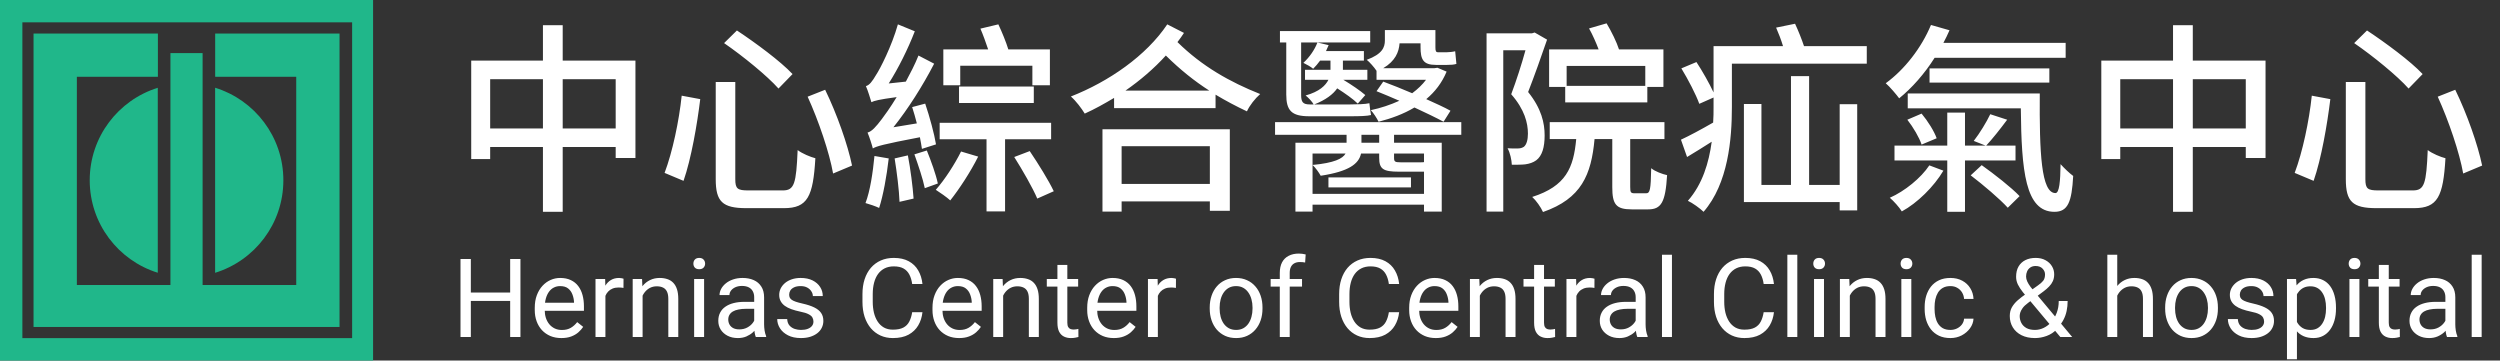 <svg width="319" height="46" viewBox="0 0 319 46" fill="none" xmlns="http://www.w3.org/2000/svg">
<rect x="0" y="0" width="319" height="46" fill="#333333" stroke="none"/>
<g clip-path="url(#clip0_28_351)">
<path d="M43.325 4.281H27.457V9.797H37.8V36.367H25.852V6.776H21.749V36.367H9.806V9.797H20.147V4.281H4.279V41.72H43.325V4.281Z" fill="#20B78A"/>
<path d="M0 0V46H47.605V0H0ZM44.931 43.147H2.855V2.853H44.931V43.147Z" fill="#20B78A"/>
<path d="M20.132 34.803V11.202C15.101 12.765 11.448 17.457 11.448 23.002C11.448 28.548 15.101 33.24 20.132 34.803Z" fill="#20B78A"/>
<path d="M36.157 23.002C36.157 17.448 32.492 12.752 27.449 11.195V34.809C32.492 33.254 36.157 28.556 36.157 23.002Z" fill="#20B78A"/>
</g>
<path d="M71.801 16.394V10.102H78.561V16.394H71.801ZM62.545 16.394V10.102H69.279V16.394H62.545ZM71.801 7.736V3.212H69.279V7.736H60.127V20.294H62.545V18.76H69.279V27.028H71.801V18.76H78.561V20.164H81.083V7.736H71.801ZM92.393 5.5C94.811 7.164 97.905 9.686 99.335 11.298L101.129 9.452C99.595 7.814 96.423 5.474 94.031 3.888L92.393 5.5ZM103.053 12.338C104.457 15.406 105.835 19.488 106.303 22.14L108.721 21.126C108.175 18.474 106.797 14.548 105.289 11.454L103.053 12.338ZM86.985 12.208C86.647 15.432 85.815 19.384 84.801 22.062L87.219 23.076C88.207 20.242 88.961 15.848 89.351 12.65L86.985 12.208ZM91.327 10.466V22.868C91.327 25.728 92.185 26.56 95.227 26.56H100.037C103.053 26.56 103.755 25.078 104.041 20.19C103.417 20.034 102.351 19.592 101.779 19.15C101.597 23.44 101.363 24.298 99.881 24.298H95.487C94.109 24.298 93.823 24.09 93.823 22.868V10.466H91.327ZM122.527 8.386H131.731V10.882H133.967V6.306H128.663C128.377 5.37 127.857 4.096 127.389 3.108L125.101 3.654C125.439 4.434 125.803 5.448 126.089 6.306H120.369V10.882H122.527V8.386ZM122.371 13.144H131.913V11.038H122.371V13.144ZM119.433 18.422C119.225 17.122 118.627 14.912 118.055 13.222L116.391 13.664C116.599 14.314 116.807 15.016 116.989 15.744L113.999 16.238C115.871 13.898 117.717 10.986 119.199 8.126L117.197 7.086C116.755 8.204 116.157 9.348 115.585 10.414L113.401 10.648C114.623 8.724 115.845 6.28 116.729 3.992L114.571 3.108C113.791 5.89 112.283 8.828 111.789 9.556C111.321 10.362 110.931 10.882 110.489 10.986C110.749 11.558 111.061 12.624 111.191 13.04C111.555 12.858 112.101 12.702 114.415 12.39C113.609 13.716 112.855 14.756 112.517 15.198C111.789 16.16 111.243 16.784 110.697 16.914C110.931 17.46 111.269 18.5 111.373 18.942C111.867 18.656 112.621 18.422 117.379 17.512C117.483 18.084 117.587 18.578 117.639 18.994L119.433 18.422ZM111.581 19.904C111.373 22.036 111.035 24.35 110.437 25.91C110.905 26.04 111.763 26.326 112.179 26.534C112.699 24.922 113.141 22.478 113.401 20.216L111.581 19.904ZM114.155 20.216C114.441 21.984 114.727 24.272 114.779 25.754L116.573 25.338C116.469 23.83 116.183 21.594 115.845 19.826L114.155 20.216ZM116.677 19.696C117.171 21.074 117.769 22.842 118.003 24.012L119.667 23.414C119.433 22.27 118.809 20.554 118.263 19.202L116.677 19.696ZM122.631 19.332C121.799 20.996 120.551 22.92 119.407 24.22C119.901 24.532 120.837 25.182 121.253 25.572C122.397 24.142 123.853 21.906 124.815 19.982L122.631 19.332ZM134.123 17.772V15.666H119.901V17.772H125.881V26.976H128.247V17.772H134.123ZM129.417 20.034C130.483 21.724 131.783 23.986 132.355 25.338L134.461 24.402C133.837 23.076 132.485 20.892 131.393 19.28L129.417 20.034ZM154.377 18.656V23.466H143.119V18.656H154.377ZM140.675 27.002H143.119V25.702H154.377V26.898H156.925V16.498H140.675V27.002ZM143.613 11.558C145.485 10.258 147.253 8.75 148.761 7.086C150.607 8.906 152.401 10.336 154.299 11.558H143.613ZM148.943 3.108C146.265 7.112 141.481 10.414 136.645 12.312C137.321 12.91 137.997 13.82 138.413 14.496C139.687 13.924 140.935 13.222 142.157 12.494V13.794H155.105V12.078C156.405 12.858 157.731 13.56 159.109 14.21C159.447 13.456 160.149 12.572 160.799 12C156.951 10.466 153.415 8.49 150.243 5.37C150.555 4.98 150.815 4.59 151.075 4.2L148.943 3.108ZM175.645 10.18H181.963C181.495 10.804 180.897 11.376 180.195 11.896C178.921 11.35 177.621 10.83 176.503 10.414L175.645 11.636C176.555 12 177.543 12.416 178.557 12.858C177.413 13.378 176.165 13.794 174.917 14.054C175.255 14.418 175.697 15.094 175.905 15.536C177.517 15.12 179.103 14.548 180.481 13.716C181.937 14.392 183.289 15.042 184.199 15.536L185.083 14.132C184.303 13.69 183.185 13.196 181.989 12.65C183.107 11.714 183.991 10.57 184.589 9.14L183.419 8.646L183.055 8.698H176.503C178.037 7.788 178.505 6.644 178.583 5.526H181.261V5.994C181.261 7.606 181.599 8.282 183.237 8.282H184.641C185.083 8.282 185.551 8.256 185.837 8.152C185.785 7.684 185.733 7.034 185.681 6.54C185.395 6.618 184.875 6.67 184.563 6.67H183.523C183.211 6.67 183.159 6.514 183.159 6.02V3.836H176.711V5.162C176.711 6.046 176.373 6.904 174.397 7.632C174.735 7.892 175.359 8.594 175.645 9.036V10.18ZM169.769 7.736V8.88V8.906H166.519V10.18H169.509C169.145 10.908 168.365 11.688 166.597 12.182C166.961 12.468 167.429 12.962 167.637 13.352C169.171 12.754 170.107 12.026 170.627 11.272C171.641 11.922 172.681 12.65 173.253 13.222L174.215 12.13C173.591 11.584 172.447 10.804 171.407 10.18H174.475V8.906H171.355V7.736H174.033V6.514H169.197C169.327 6.254 169.431 5.994 169.535 5.76L168.105 5.422C167.741 6.358 167.117 7.268 166.311 8.022C166.649 8.178 167.299 8.542 167.559 8.776C167.871 8.464 168.157 8.126 168.443 7.736H169.769ZM164.127 12.052C164.127 14.08 164.777 14.834 167.039 14.834H172.447C173.435 14.834 174.475 14.808 174.943 14.678C174.865 14.288 174.787 13.69 174.735 13.17C174.215 13.3 173.045 13.326 172.291 13.326H167.637H167.143C166.233 13.326 166.025 13.014 166.025 12.104V5.422H174.839V3.966H163.321V5.422H164.127V12.052ZM169.509 23.908H180.039V22.634H169.509V23.908ZM175.983 18.214H173.721V17.2H175.983V18.214ZM181.703 19.592V20.684C181.599 20.71 181.495 20.71 181.313 20.71H178.713C178.011 20.71 177.881 20.632 177.881 20.138V19.592H181.703ZM167.481 24.74V19.592H171.693C171.329 20.242 170.263 20.788 167.481 21.048C167.845 21.386 168.313 22.036 168.521 22.426C172.109 21.88 173.383 20.918 173.669 19.592H175.983V20.112C175.983 21.568 176.477 21.906 178.505 21.906H181.573H181.703V24.74H167.481ZM186.461 17.2V15.588H162.697V17.2H171.823V18.214H165.297V27.002H167.481V26.118H181.703V27.002H183.965V18.214H177.881V17.2H186.461ZM209.939 8.412V10.96H199.903V8.412H209.939ZM199.721 13.066H210.199V11.09H212.253V6.306H206.585C206.299 5.396 205.623 4.018 204.999 2.978L202.763 3.628C203.205 4.408 203.673 5.474 203.985 6.306H197.667V11.09H199.721V13.066ZM195.821 4.148L195.483 4.252H189.685V27.002H191.817V6.41H194.651C194.183 8.126 193.481 10.31 192.831 12.026C194.547 13.976 194.963 15.718 194.963 17.044C194.963 17.798 194.807 18.448 194.443 18.734C194.235 18.864 194.001 18.942 193.689 18.942C193.325 18.968 192.857 18.942 192.363 18.916C192.701 19.514 192.883 20.424 192.909 21.022C193.507 21.022 194.157 21.022 194.625 20.97C195.171 20.892 195.639 20.736 196.029 20.45C196.783 19.878 197.095 18.786 197.095 17.278C197.095 15.718 196.705 13.872 194.989 11.74C195.769 9.738 196.679 7.19 197.407 5.058L195.821 4.148ZM208.587 24.662C208.093 24.662 208.015 24.558 208.015 23.856V17.746H212.383V15.588H197.745V17.746H201.125C200.787 21.412 199.825 23.752 195.509 25.13C196.003 25.572 196.627 26.456 196.887 27.054C201.801 25.338 203.049 22.296 203.465 17.746H205.727V23.882C205.727 26.066 206.195 26.716 208.197 26.716H210.303C211.967 26.716 212.513 25.832 212.721 22.348C212.123 22.218 211.187 21.88 210.693 21.464C210.641 24.246 210.537 24.662 210.043 24.662H208.587ZM234.743 23.596H230.843V9.712H228.529V23.596H224.759V13.274H222.523V25.78H234.743V26.846H236.979V13.3H234.743V23.596ZM230.193 5.89C229.907 5.032 229.465 3.914 229.049 3.03L226.631 3.524C226.943 4.226 227.281 5.11 227.515 5.89H218.649V11.792C218.103 10.622 217.219 9.062 216.465 7.918L214.541 8.724C215.399 10.128 216.413 12.078 216.829 13.248L218.649 12.442V13.664C218.649 14.288 218.649 14.964 218.597 15.64C217.063 16.524 215.555 17.33 214.489 17.824L215.269 20.034C216.257 19.436 217.323 18.786 218.415 18.084C218.051 20.762 217.245 23.492 215.373 25.624C215.945 25.884 216.933 26.586 217.375 27.028C220.521 23.414 220.989 17.746 220.989 13.664V8.126H238.201V5.89H230.193ZM263.577 7.372V5.474H247.977C248.263 4.928 248.523 4.408 248.757 3.862L246.391 3.186C245.169 6.124 243.011 8.88 240.619 10.622C241.139 11.064 241.971 12.052 242.335 12.546C243.973 11.22 245.559 9.426 246.859 7.372H263.577ZM261.497 10.544V8.724H246.209V10.544H261.497ZM246.183 21.1C245.117 22.712 243.037 24.402 241.139 25.234C241.633 25.65 242.335 26.43 242.673 26.976C244.649 25.91 246.781 23.804 247.977 21.776L246.183 21.1ZM257.181 20.476V18.578H253.437C254.217 17.746 255.205 16.498 256.115 15.276L253.957 14.574C253.489 15.562 252.605 17.018 251.851 17.98L253.359 18.578H250.733V14.366H248.471V18.578H241.737V20.476H248.471V27.028H250.733V20.476H257.181ZM243.375 15.276C244.129 16.238 244.909 17.564 245.195 18.448L247.119 17.642C246.807 16.758 246.001 15.458 245.195 14.496L243.375 15.276ZM251.461 22.374C253.099 23.622 255.179 25.39 256.193 26.508L257.701 25.026C256.635 23.908 254.503 22.244 252.865 21.074L251.461 22.374ZM243.427 11.922V13.82H257.857C257.935 21.828 258.429 27.028 262.147 27.028C263.863 27.028 264.357 25.78 264.539 22.452C264.045 22.088 263.421 21.49 262.927 20.944C262.901 23.154 262.771 24.636 262.277 24.636C260.457 24.636 260.223 19.54 260.275 11.922H243.427ZM279.801 16.394V10.102H286.561V16.394H279.801ZM270.545 16.394V10.102H277.279V16.394H270.545ZM279.801 7.736V3.212H277.279V7.736H268.127V20.294H270.545V18.76H277.279V27.028H279.801V18.76H286.561V20.164H289.083V7.736H279.801ZM300.393 5.5C302.811 7.164 305.905 9.686 307.335 11.298L309.129 9.452C307.595 7.814 304.423 5.474 302.031 3.888L300.393 5.5ZM311.053 12.338C312.457 15.406 313.835 19.488 314.303 22.14L316.721 21.126C316.175 18.474 314.797 14.548 313.289 11.454L311.053 12.338ZM294.985 12.208C294.647 15.432 293.815 19.384 292.801 22.062L295.219 23.076C296.207 20.242 296.961 15.848 297.351 12.65L294.985 12.208ZM299.327 10.466V22.868C299.327 25.728 300.185 26.56 303.227 26.56H308.037C311.053 26.56 311.755 25.078 312.041 20.19C311.417 20.034 310.351 19.592 309.779 19.15C309.597 23.44 309.363 24.298 307.881 24.298H303.487C302.109 24.298 301.823 24.09 301.823 22.868V10.466H299.327Z" fill="white"/>
<path d="M65.261 37.326V38.399H59.874V37.326H65.261ZM60.079 33.047V43H58.76V33.047H60.079ZM66.409 33.047V43H65.097V33.047H66.409ZM71.632 43.137C71.117 43.137 70.65 43.05 70.231 42.877C69.816 42.699 69.458 42.451 69.157 42.132C68.861 41.813 68.633 41.435 68.474 40.997C68.314 40.56 68.235 40.081 68.235 39.562V39.274C68.235 38.673 68.323 38.137 68.501 37.668C68.679 37.194 68.92 36.793 69.226 36.465C69.531 36.137 69.877 35.888 70.265 35.72C70.652 35.551 71.053 35.467 71.468 35.467C71.997 35.467 72.452 35.558 72.835 35.74C73.222 35.922 73.539 36.178 73.785 36.506C74.031 36.829 74.214 37.212 74.332 37.654C74.451 38.092 74.51 38.57 74.51 39.09V39.657H68.987V38.625H73.245V38.529C73.227 38.201 73.159 37.882 73.04 37.572C72.926 37.262 72.744 37.007 72.493 36.807C72.243 36.606 71.901 36.506 71.468 36.506C71.181 36.506 70.916 36.567 70.675 36.69C70.433 36.809 70.226 36.987 70.053 37.224C69.88 37.461 69.745 37.75 69.65 38.092C69.554 38.434 69.506 38.828 69.506 39.274V39.562C69.506 39.912 69.554 40.243 69.65 40.553C69.75 40.858 69.893 41.127 70.08 41.359C70.272 41.592 70.502 41.774 70.771 41.906C71.044 42.038 71.354 42.105 71.7 42.105C72.147 42.105 72.525 42.013 72.835 41.831C73.145 41.649 73.416 41.405 73.649 41.1L74.414 41.708C74.255 41.95 74.052 42.18 73.806 42.398C73.56 42.617 73.257 42.795 72.897 42.932C72.541 43.068 72.12 43.137 71.632 43.137ZM77.251 36.766V43H75.987V35.603H77.217L77.251 36.766ZM79.562 35.562L79.555 36.738C79.45 36.715 79.35 36.702 79.254 36.697C79.163 36.688 79.058 36.684 78.94 36.684C78.648 36.684 78.391 36.729 78.167 36.82C77.944 36.911 77.755 37.039 77.6 37.203C77.445 37.367 77.322 37.563 77.231 37.791C77.144 38.014 77.087 38.26 77.06 38.529L76.704 38.734C76.704 38.288 76.748 37.868 76.834 37.477C76.925 37.085 77.064 36.738 77.251 36.438C77.438 36.132 77.675 35.895 77.962 35.727C78.254 35.553 78.6 35.467 79.001 35.467C79.092 35.467 79.197 35.478 79.316 35.501C79.434 35.519 79.516 35.54 79.562 35.562ZM81.995 37.183V43H80.731V35.603H81.927L81.995 37.183ZM81.695 39.022L81.168 39.001C81.173 38.495 81.248 38.028 81.394 37.6C81.54 37.167 81.745 36.791 82.009 36.472C82.273 36.153 82.588 35.907 82.952 35.733C83.322 35.556 83.729 35.467 84.176 35.467C84.54 35.467 84.869 35.517 85.16 35.617C85.452 35.713 85.7 35.868 85.906 36.082C86.115 36.296 86.275 36.574 86.384 36.916C86.493 37.253 86.548 37.666 86.548 38.153V43H85.277V38.14C85.277 37.752 85.22 37.442 85.106 37.21C84.992 36.973 84.825 36.802 84.607 36.697C84.388 36.588 84.119 36.533 83.8 36.533C83.486 36.533 83.198 36.599 82.939 36.731C82.683 36.864 82.462 37.046 82.276 37.278C82.093 37.511 81.95 37.777 81.845 38.078C81.745 38.374 81.695 38.689 81.695 39.022ZM89.843 35.603V43H88.572V35.603H89.843ZM88.476 33.642C88.476 33.437 88.537 33.263 88.66 33.122C88.788 32.981 88.975 32.91 89.221 32.91C89.462 32.91 89.647 32.981 89.775 33.122C89.907 33.263 89.973 33.437 89.973 33.642C89.973 33.838 89.907 34.006 89.775 34.148C89.647 34.284 89.462 34.352 89.221 34.352C88.975 34.352 88.788 34.284 88.66 34.148C88.537 34.006 88.476 33.838 88.476 33.642ZM96.235 41.735V37.928C96.235 37.636 96.175 37.383 96.057 37.169C95.943 36.95 95.77 36.782 95.537 36.663C95.305 36.545 95.018 36.485 94.676 36.485C94.357 36.485 94.077 36.54 93.835 36.649C93.598 36.759 93.411 36.902 93.275 37.08C93.142 37.258 93.076 37.449 93.076 37.654H91.812C91.812 37.39 91.88 37.128 92.017 36.868C92.153 36.608 92.35 36.374 92.605 36.164C92.864 35.95 93.174 35.781 93.534 35.658C93.899 35.531 94.305 35.467 94.751 35.467C95.289 35.467 95.763 35.558 96.173 35.74C96.588 35.922 96.911 36.198 97.144 36.567C97.381 36.932 97.499 37.39 97.499 37.941V41.387C97.499 41.633 97.52 41.895 97.561 42.173C97.606 42.451 97.672 42.69 97.759 42.891V43H96.44C96.376 42.854 96.326 42.66 96.289 42.419C96.253 42.173 96.235 41.945 96.235 41.735ZM96.453 38.516L96.467 39.404H95.189C94.829 39.404 94.507 39.434 94.225 39.493C93.942 39.548 93.705 39.632 93.514 39.746C93.322 39.86 93.177 40.004 93.076 40.177C92.976 40.345 92.926 40.544 92.926 40.772C92.926 41.004 92.978 41.216 93.083 41.407C93.188 41.599 93.345 41.751 93.555 41.865C93.769 41.975 94.031 42.029 94.341 42.029C94.728 42.029 95.07 41.947 95.366 41.783C95.663 41.619 95.897 41.419 96.07 41.182C96.248 40.945 96.344 40.715 96.358 40.491L96.898 41.1C96.866 41.291 96.779 41.503 96.638 41.735C96.497 41.968 96.308 42.191 96.07 42.405C95.838 42.615 95.56 42.79 95.237 42.932C94.918 43.068 94.558 43.137 94.156 43.137C93.655 43.137 93.215 43.039 92.837 42.843C92.463 42.647 92.172 42.385 91.962 42.057C91.757 41.724 91.654 41.352 91.654 40.942C91.654 40.546 91.732 40.197 91.887 39.897C92.042 39.591 92.265 39.338 92.557 39.138C92.849 38.933 93.199 38.778 93.61 38.673C94.02 38.568 94.478 38.516 94.984 38.516H96.453ZM103.795 41.038C103.795 40.856 103.754 40.687 103.672 40.532C103.595 40.373 103.433 40.229 103.187 40.102C102.945 39.969 102.581 39.855 102.093 39.76C101.683 39.673 101.311 39.571 100.979 39.452C100.651 39.334 100.37 39.19 100.138 39.022C99.91 38.853 99.735 38.655 99.612 38.427C99.489 38.199 99.427 37.932 99.427 37.627C99.427 37.335 99.491 37.06 99.618 36.8C99.751 36.54 99.935 36.31 100.172 36.109C100.414 35.909 100.703 35.752 101.04 35.638C101.377 35.524 101.753 35.467 102.168 35.467C102.761 35.467 103.266 35.572 103.686 35.781C104.105 35.991 104.426 36.271 104.65 36.622C104.873 36.968 104.985 37.353 104.985 37.777H103.72C103.72 37.572 103.658 37.374 103.535 37.183C103.417 36.987 103.241 36.825 103.009 36.697C102.781 36.57 102.501 36.506 102.168 36.506C101.817 36.506 101.532 36.56 101.314 36.67C101.099 36.775 100.942 36.909 100.842 37.073C100.746 37.237 100.698 37.41 100.698 37.593C100.698 37.73 100.721 37.852 100.767 37.962C100.817 38.067 100.904 38.165 101.027 38.256C101.15 38.342 101.323 38.425 101.546 38.502C101.769 38.579 102.054 38.657 102.401 38.734C103.007 38.871 103.506 39.035 103.898 39.227C104.29 39.418 104.581 39.653 104.773 39.931C104.964 40.209 105.06 40.546 105.06 40.942C105.06 41.266 104.991 41.562 104.855 41.831C104.723 42.1 104.529 42.332 104.274 42.528C104.023 42.72 103.722 42.87 103.371 42.98C103.025 43.084 102.635 43.137 102.202 43.137C101.551 43.137 100.999 43.02 100.548 42.788C100.097 42.556 99.755 42.255 99.523 41.886C99.29 41.517 99.174 41.127 99.174 40.717H100.445C100.464 41.063 100.564 41.339 100.746 41.544C100.929 41.745 101.152 41.888 101.416 41.975C101.681 42.057 101.943 42.098 102.202 42.098C102.549 42.098 102.838 42.052 103.07 41.961C103.307 41.87 103.487 41.745 103.611 41.585C103.734 41.425 103.795 41.243 103.795 41.038ZM116.394 39.835H117.706C117.638 40.464 117.458 41.027 117.166 41.523C116.875 42.02 116.462 42.414 115.929 42.706C115.396 42.993 114.73 43.137 113.933 43.137C113.349 43.137 112.819 43.027 112.34 42.809C111.866 42.59 111.458 42.28 111.116 41.879C110.775 41.473 110.51 40.988 110.323 40.423C110.141 39.853 110.05 39.22 110.05 38.523V37.531C110.05 36.834 110.141 36.203 110.323 35.638C110.51 35.068 110.777 34.58 111.123 34.175C111.474 33.769 111.896 33.457 112.388 33.238C112.88 33.02 113.434 32.91 114.049 32.91C114.801 32.91 115.437 33.051 115.956 33.334C116.476 33.617 116.879 34.008 117.166 34.51C117.458 35.007 117.638 35.583 117.706 36.239H116.394C116.33 35.774 116.211 35.376 116.038 35.043C115.865 34.706 115.619 34.446 115.3 34.264C114.981 34.081 114.564 33.99 114.049 33.99C113.607 33.99 113.217 34.075 112.88 34.243C112.547 34.412 112.267 34.651 112.039 34.961C111.816 35.271 111.647 35.642 111.533 36.075C111.419 36.508 111.362 36.989 111.362 37.518V38.523C111.362 39.01 111.413 39.468 111.513 39.897C111.618 40.325 111.775 40.701 111.985 41.024C112.194 41.348 112.461 41.603 112.784 41.79C113.108 41.972 113.491 42.063 113.933 42.063C114.493 42.063 114.94 41.975 115.273 41.797C115.605 41.619 115.856 41.364 116.025 41.031C116.198 40.699 116.321 40.3 116.394 39.835ZM122.382 43.137C121.867 43.137 121.4 43.05 120.981 42.877C120.566 42.699 120.208 42.451 119.907 42.132C119.611 41.813 119.383 41.435 119.224 40.997C119.064 40.56 118.985 40.081 118.985 39.562V39.274C118.985 38.673 119.073 38.137 119.251 37.668C119.429 37.194 119.67 36.793 119.976 36.465C120.281 36.137 120.627 35.888 121.015 35.72C121.402 35.551 121.803 35.467 122.218 35.467C122.747 35.467 123.202 35.558 123.585 35.74C123.973 35.922 124.289 36.178 124.535 36.506C124.781 36.829 124.964 37.212 125.082 37.654C125.201 38.092 125.26 38.57 125.26 39.09V39.657H119.737V38.625H123.995V38.529C123.977 38.201 123.909 37.882 123.79 37.572C123.676 37.262 123.494 37.007 123.243 36.807C122.993 36.606 122.651 36.506 122.218 36.506C121.931 36.506 121.667 36.567 121.425 36.69C121.183 36.809 120.976 36.987 120.803 37.224C120.63 37.461 120.495 37.75 120.4 38.092C120.304 38.434 120.256 38.828 120.256 39.274V39.562C120.256 39.912 120.304 40.243 120.4 40.553C120.5 40.858 120.643 41.127 120.83 41.359C121.022 41.592 121.252 41.774 121.521 41.906C121.794 42.038 122.104 42.105 122.45 42.105C122.897 42.105 123.275 42.013 123.585 41.831C123.895 41.649 124.166 41.405 124.399 41.1L125.164 41.708C125.005 41.95 124.802 42.18 124.556 42.398C124.31 42.617 124.007 42.795 123.647 42.932C123.291 43.068 122.87 43.137 122.382 43.137ZM128.001 37.183V43H126.737V35.603H127.933L128.001 37.183ZM127.7 39.022L127.174 39.001C127.179 38.495 127.254 38.028 127.4 37.6C127.545 37.167 127.751 36.791 128.015 36.472C128.279 36.153 128.594 35.907 128.958 35.733C129.327 35.556 129.735 35.467 130.182 35.467C130.546 35.467 130.875 35.517 131.166 35.617C131.458 35.713 131.706 35.868 131.911 36.082C132.121 36.296 132.28 36.574 132.39 36.916C132.499 37.253 132.554 37.666 132.554 38.153V43H131.282V38.14C131.282 37.752 131.225 37.442 131.112 37.21C130.998 36.973 130.831 36.802 130.612 36.697C130.394 36.588 130.125 36.533 129.806 36.533C129.491 36.533 129.204 36.599 128.945 36.731C128.689 36.864 128.468 37.046 128.281 37.278C128.099 37.511 127.956 37.777 127.851 38.078C127.751 38.374 127.7 38.689 127.7 39.022ZM137.571 35.603V36.574H133.572V35.603H137.571ZM134.926 33.806H136.191V41.168C136.191 41.419 136.229 41.608 136.307 41.735C136.384 41.863 136.485 41.947 136.608 41.988C136.731 42.029 136.863 42.05 137.004 42.05C137.109 42.05 137.218 42.041 137.332 42.023C137.451 42 137.54 41.981 137.599 41.968L137.606 43C137.505 43.032 137.373 43.062 137.209 43.089C137.05 43.121 136.856 43.137 136.628 43.137C136.318 43.137 136.033 43.075 135.774 42.952C135.514 42.829 135.306 42.624 135.152 42.337C135.001 42.045 134.926 41.653 134.926 41.161V33.806ZM142.124 43.137C141.609 43.137 141.142 43.05 140.723 42.877C140.308 42.699 139.95 42.451 139.65 42.132C139.353 41.813 139.126 41.435 138.966 40.997C138.806 40.56 138.727 40.081 138.727 39.562V39.274C138.727 38.673 138.816 38.137 138.993 37.668C139.171 37.194 139.413 36.793 139.718 36.465C140.023 36.137 140.37 35.888 140.757 35.72C141.144 35.551 141.545 35.467 141.96 35.467C142.489 35.467 142.945 35.558 143.327 35.74C143.715 35.922 144.031 36.178 144.278 36.506C144.524 36.829 144.706 37.212 144.824 37.654C144.943 38.092 145.002 38.57 145.002 39.09V39.657H139.479V38.625H143.737V38.529C143.719 38.201 143.651 37.882 143.532 37.572C143.418 37.262 143.236 37.007 142.986 36.807C142.735 36.606 142.393 36.506 141.96 36.506C141.673 36.506 141.409 36.567 141.167 36.69C140.926 36.809 140.718 36.987 140.545 37.224C140.372 37.461 140.237 37.75 140.142 38.092C140.046 38.434 139.998 38.828 139.998 39.274V39.562C139.998 39.912 140.046 40.243 140.142 40.553C140.242 40.858 140.386 41.127 140.572 41.359C140.764 41.592 140.994 41.774 141.263 41.906C141.536 42.038 141.846 42.105 142.193 42.105C142.639 42.105 143.017 42.013 143.327 41.831C143.637 41.649 143.908 41.405 144.141 41.1L144.906 41.708C144.747 41.95 144.544 42.18 144.298 42.398C144.052 42.617 143.749 42.795 143.389 42.932C143.033 43.068 142.612 43.137 142.124 43.137ZM147.743 36.766V43H146.479V35.603H147.709L147.743 36.766ZM150.054 35.562L150.047 36.738C149.942 36.715 149.842 36.702 149.746 36.697C149.655 36.688 149.55 36.684 149.432 36.684C149.14 36.684 148.883 36.729 148.659 36.82C148.436 36.911 148.247 37.039 148.092 37.203C147.937 37.367 147.814 37.563 147.723 37.791C147.636 38.014 147.579 38.26 147.552 38.529L147.196 38.734C147.196 38.288 147.24 37.868 147.326 37.477C147.418 37.085 147.556 36.738 147.743 36.438C147.93 36.132 148.167 35.895 148.454 35.727C148.746 35.553 149.092 35.467 149.493 35.467C149.584 35.467 149.689 35.478 149.808 35.501C149.926 35.519 150.008 35.54 150.054 35.562ZM154.361 39.384V39.227C154.361 38.693 154.438 38.199 154.593 37.743C154.748 37.283 154.971 36.884 155.263 36.547C155.555 36.205 155.908 35.941 156.322 35.754C156.737 35.562 157.202 35.467 157.717 35.467C158.237 35.467 158.704 35.562 159.118 35.754C159.538 35.941 159.893 36.205 160.185 36.547C160.481 36.884 160.707 37.283 160.862 37.743C161.016 38.199 161.094 38.693 161.094 39.227V39.384C161.094 39.917 161.016 40.411 160.862 40.867C160.707 41.323 160.481 41.722 160.185 42.063C159.893 42.401 159.54 42.665 159.125 42.856C158.715 43.043 158.25 43.137 157.731 43.137C157.211 43.137 156.744 43.043 156.329 42.856C155.915 42.665 155.559 42.401 155.263 42.063C154.971 41.722 154.748 41.323 154.593 40.867C154.438 40.411 154.361 39.917 154.361 39.384ZM155.625 39.227V39.384C155.625 39.753 155.668 40.102 155.755 40.43C155.842 40.753 155.972 41.04 156.145 41.291C156.322 41.542 156.543 41.74 156.808 41.886C157.072 42.027 157.38 42.098 157.731 42.098C158.077 42.098 158.38 42.027 158.64 41.886C158.904 41.74 159.123 41.542 159.296 41.291C159.469 41.04 159.599 40.753 159.686 40.43C159.777 40.102 159.822 39.753 159.822 39.384V39.227C159.822 38.862 159.777 38.518 159.686 38.194C159.599 37.866 159.467 37.577 159.289 37.326C159.116 37.071 158.897 36.87 158.633 36.725C158.373 36.579 158.068 36.506 157.717 36.506C157.371 36.506 157.065 36.579 156.801 36.725C156.541 36.87 156.322 37.071 156.145 37.326C155.972 37.577 155.842 37.866 155.755 38.194C155.668 38.518 155.625 38.862 155.625 39.227ZM164.567 43H163.302V34.824C163.302 34.291 163.398 33.842 163.589 33.477C163.785 33.108 164.065 32.83 164.43 32.644C164.794 32.452 165.227 32.356 165.729 32.356C165.875 32.356 166.02 32.366 166.166 32.384C166.317 32.402 166.462 32.429 166.604 32.466L166.535 33.498C166.44 33.475 166.33 33.459 166.207 33.45C166.089 33.441 165.97 33.437 165.852 33.437C165.583 33.437 165.35 33.491 165.154 33.601C164.963 33.705 164.817 33.86 164.717 34.065C164.617 34.27 164.567 34.523 164.567 34.824V43ZM166.139 35.603V36.574H162.133V35.603H166.139ZM177.22 39.835H178.532C178.464 40.464 178.284 41.027 177.992 41.523C177.701 42.02 177.288 42.414 176.755 42.706C176.222 42.993 175.556 43.137 174.759 43.137C174.176 43.137 173.645 43.027 173.166 42.809C172.692 42.59 172.284 42.28 171.943 41.879C171.601 41.473 171.336 40.988 171.15 40.423C170.967 39.853 170.876 39.22 170.876 38.523V37.531C170.876 36.834 170.967 36.203 171.15 35.638C171.336 35.068 171.603 34.58 171.949 34.175C172.3 33.769 172.722 33.457 173.214 33.238C173.706 33.02 174.26 32.91 174.875 32.91C175.627 32.91 176.263 33.051 176.782 33.334C177.302 33.617 177.705 34.008 177.992 34.51C178.284 35.007 178.464 35.583 178.532 36.239H177.22C177.156 35.774 177.038 35.376 176.864 35.043C176.691 34.706 176.445 34.446 176.126 34.264C175.807 34.081 175.39 33.99 174.875 33.99C174.433 33.99 174.043 34.075 173.706 34.243C173.374 34.412 173.093 34.651 172.865 34.961C172.642 35.271 172.473 35.642 172.36 36.075C172.246 36.508 172.189 36.989 172.189 37.518V38.523C172.189 39.01 172.239 39.468 172.339 39.897C172.444 40.325 172.601 40.701 172.811 41.024C173.02 41.348 173.287 41.603 173.611 41.79C173.934 41.972 174.317 42.063 174.759 42.063C175.32 42.063 175.766 41.975 176.099 41.797C176.431 41.619 176.682 41.364 176.851 41.031C177.024 40.699 177.147 40.3 177.22 39.835ZM183.208 43.137C182.693 43.137 182.226 43.05 181.807 42.877C181.392 42.699 181.034 42.451 180.734 42.132C180.437 41.813 180.209 41.435 180.05 40.997C179.89 40.56 179.811 40.081 179.811 39.562V39.274C179.811 38.673 179.9 38.137 180.077 37.668C180.255 37.194 180.497 36.793 180.802 36.465C181.107 36.137 181.454 35.888 181.841 35.72C182.228 35.551 182.629 35.467 183.044 35.467C183.573 35.467 184.029 35.558 184.411 35.74C184.799 35.922 185.115 36.178 185.362 36.506C185.608 36.829 185.79 37.212 185.908 37.654C186.027 38.092 186.086 38.57 186.086 39.09V39.657H180.563V38.625H184.821V38.529C184.803 38.201 184.735 37.882 184.616 37.572C184.502 37.262 184.32 37.007 184.07 36.807C183.819 36.606 183.477 36.506 183.044 36.506C182.757 36.506 182.493 36.567 182.251 36.69C182.01 36.809 181.802 36.987 181.629 37.224C181.456 37.461 181.321 37.75 181.226 38.092C181.13 38.434 181.082 38.828 181.082 39.274V39.562C181.082 39.912 181.13 40.243 181.226 40.553C181.326 40.858 181.47 41.127 181.656 41.359C181.848 41.592 182.078 41.774 182.347 41.906C182.62 42.038 182.93 42.105 183.277 42.105C183.723 42.105 184.101 42.013 184.411 41.831C184.721 41.649 184.992 41.405 185.225 41.1L185.99 41.708C185.831 41.95 185.628 42.18 185.382 42.398C185.136 42.617 184.833 42.795 184.473 42.932C184.117 43.068 183.696 43.137 183.208 43.137ZM188.827 37.183V43H187.563V35.603H188.759L188.827 37.183ZM188.527 39.022L188 39.001C188.005 38.495 188.08 38.028 188.226 37.6C188.372 37.167 188.577 36.791 188.841 36.472C189.105 36.153 189.42 35.907 189.784 35.733C190.154 35.556 190.561 35.467 191.008 35.467C191.373 35.467 191.701 35.517 191.992 35.617C192.284 35.713 192.532 35.868 192.737 36.082C192.947 36.296 193.107 36.574 193.216 36.916C193.325 37.253 193.38 37.666 193.38 38.153V43H192.109V38.14C192.109 37.752 192.052 37.442 191.938 37.21C191.824 36.973 191.657 36.802 191.439 36.697C191.22 36.588 190.951 36.533 190.632 36.533C190.318 36.533 190.03 36.599 189.771 36.731C189.515 36.864 189.294 37.046 189.108 37.278C188.925 37.511 188.782 37.777 188.677 38.078C188.577 38.374 188.527 38.689 188.527 39.022ZM198.398 35.603V36.574H194.399V35.603H198.398ZM195.752 33.806H197.017V41.168C197.017 41.419 197.056 41.608 197.133 41.735C197.21 41.863 197.311 41.947 197.434 41.988C197.557 42.029 197.689 42.05 197.83 42.05C197.935 42.05 198.044 42.041 198.158 42.023C198.277 42 198.366 41.981 198.425 41.968L198.432 43C198.332 43.032 198.199 43.062 198.035 43.089C197.876 43.121 197.682 43.137 197.454 43.137C197.144 43.137 196.86 43.075 196.6 42.952C196.34 42.829 196.133 42.624 195.978 42.337C195.827 42.045 195.752 41.653 195.752 41.161V33.806ZM201.146 36.766V43H199.881V35.603H201.112L201.146 36.766ZM203.456 35.562L203.449 36.738C203.345 36.715 203.244 36.702 203.149 36.697C203.057 36.688 202.953 36.684 202.834 36.684C202.543 36.684 202.285 36.729 202.062 36.82C201.838 36.911 201.649 37.039 201.494 37.203C201.339 37.367 201.216 37.563 201.125 37.791C201.039 38.014 200.982 38.26 200.954 38.529L200.599 38.734C200.599 38.288 200.642 37.868 200.729 37.477C200.82 37.085 200.959 36.738 201.146 36.438C201.333 36.132 201.57 35.895 201.857 35.727C202.148 35.553 202.495 35.467 202.896 35.467C202.987 35.467 203.092 35.478 203.21 35.501C203.329 35.519 203.411 35.54 203.456 35.562ZM208.713 41.735V37.928C208.713 37.636 208.654 37.383 208.535 37.169C208.421 36.95 208.248 36.782 208.016 36.663C207.783 36.545 207.496 36.485 207.154 36.485C206.835 36.485 206.555 36.54 206.314 36.649C206.077 36.759 205.89 36.902 205.753 37.08C205.621 37.258 205.555 37.449 205.555 37.654H204.29C204.29 37.39 204.359 37.128 204.495 36.868C204.632 36.608 204.828 36.374 205.083 36.164C205.343 35.95 205.653 35.781 206.013 35.658C206.377 35.531 206.783 35.467 207.23 35.467C207.767 35.467 208.241 35.558 208.652 35.74C209.066 35.922 209.39 36.198 209.622 36.567C209.859 36.932 209.978 37.39 209.978 37.941V41.387C209.978 41.633 209.998 41.895 210.039 42.173C210.085 42.451 210.151 42.69 210.237 42.891V43H208.918C208.854 42.854 208.804 42.66 208.768 42.419C208.731 42.173 208.713 41.945 208.713 41.735ZM208.932 38.516L208.945 39.404H207.667C207.307 39.404 206.986 39.434 206.703 39.493C206.421 39.548 206.184 39.632 205.992 39.746C205.801 39.86 205.655 40.004 205.555 40.177C205.455 40.345 205.404 40.544 205.404 40.772C205.404 41.004 205.457 41.216 205.562 41.407C205.667 41.599 205.824 41.751 206.033 41.865C206.248 41.975 206.51 42.029 206.82 42.029C207.207 42.029 207.549 41.947 207.845 41.783C208.141 41.619 208.376 41.419 208.549 41.182C208.727 40.945 208.822 40.715 208.836 40.491L209.376 41.1C209.344 41.291 209.258 41.503 209.116 41.735C208.975 41.968 208.786 42.191 208.549 42.405C208.317 42.615 208.039 42.79 207.715 42.932C207.396 43.068 207.036 43.137 206.635 43.137C206.134 43.137 205.694 43.039 205.316 42.843C204.942 42.647 204.65 42.385 204.441 42.057C204.236 41.724 204.133 41.352 204.133 40.942C204.133 40.546 204.21 40.197 204.365 39.897C204.52 39.591 204.744 39.338 205.035 39.138C205.327 38.933 205.678 38.778 206.088 38.673C206.498 38.568 206.956 38.516 207.462 38.516H208.932ZM213.341 32.5V43H212.07V32.5H213.341ZM225.044 39.835H226.357C226.288 40.464 226.108 41.027 225.817 41.523C225.525 42.02 225.112 42.414 224.579 42.706C224.046 42.993 223.381 43.137 222.583 43.137C222 43.137 221.469 43.027 220.99 42.809C220.516 42.59 220.109 42.28 219.767 41.879C219.425 41.473 219.161 40.988 218.974 40.423C218.792 39.853 218.7 39.22 218.7 38.523V37.531C218.7 36.834 218.792 36.203 218.974 35.638C219.161 35.068 219.427 34.58 219.774 34.175C220.125 33.769 220.546 33.457 221.038 33.238C221.53 33.02 222.084 32.91 222.699 32.91C223.451 32.91 224.087 33.051 224.607 33.334C225.126 33.617 225.529 34.008 225.817 34.51C226.108 35.007 226.288 35.583 226.357 36.239H225.044C224.98 35.774 224.862 35.376 224.689 35.043C224.515 34.706 224.269 34.446 223.95 34.264C223.631 34.081 223.214 33.99 222.699 33.99C222.257 33.99 221.868 34.075 221.53 34.243C221.198 34.412 220.918 34.651 220.69 34.961C220.466 35.271 220.298 35.642 220.184 36.075C220.07 36.508 220.013 36.989 220.013 37.518V38.523C220.013 39.01 220.063 39.468 220.163 39.897C220.268 40.325 220.425 40.701 220.635 41.024C220.845 41.348 221.111 41.603 221.435 41.79C221.758 41.972 222.141 42.063 222.583 42.063C223.144 42.063 223.59 41.975 223.923 41.797C224.256 41.619 224.506 41.364 224.675 41.031C224.848 40.699 224.971 40.3 225.044 39.835ZM229.337 32.5V43H228.066V32.5H229.337ZM232.741 35.603V43H231.47V35.603H232.741ZM231.374 33.642C231.374 33.437 231.436 33.263 231.559 33.122C231.686 32.981 231.873 32.91 232.119 32.91C232.361 32.91 232.545 32.981 232.673 33.122C232.805 33.263 232.871 33.437 232.871 33.642C232.871 33.838 232.805 34.006 232.673 34.148C232.545 34.284 232.361 34.352 232.119 34.352C231.873 34.352 231.686 34.284 231.559 34.148C231.436 34.006 231.374 33.838 231.374 33.642ZM236.036 37.183V43H234.772V35.603H235.968L236.036 37.183ZM235.736 39.022L235.209 39.001C235.214 38.495 235.289 38.028 235.435 37.6C235.581 37.167 235.786 36.791 236.05 36.472C236.314 36.153 236.629 35.907 236.993 35.733C237.362 35.556 237.77 35.467 238.217 35.467C238.582 35.467 238.91 35.517 239.201 35.617C239.493 35.713 239.741 35.868 239.946 36.082C240.156 36.296 240.316 36.574 240.425 36.916C240.534 37.253 240.589 37.666 240.589 38.153V43H239.318V38.14C239.318 37.752 239.261 37.442 239.147 37.21C239.033 36.973 238.866 36.802 238.648 36.697C238.429 36.588 238.16 36.533 237.841 36.533C237.527 36.533 237.239 36.599 236.98 36.731C236.724 36.864 236.503 37.046 236.317 37.278C236.134 37.511 235.991 37.777 235.886 38.078C235.786 38.374 235.736 38.689 235.736 39.022ZM243.884 35.603V43H242.612V35.603H243.884ZM242.517 33.642C242.517 33.437 242.578 33.263 242.701 33.122C242.829 32.981 243.016 32.91 243.262 32.91C243.503 32.91 243.688 32.981 243.816 33.122C243.948 33.263 244.014 33.437 244.014 33.642C244.014 33.838 243.948 34.006 243.816 34.148C243.688 34.284 243.503 34.352 243.262 34.352C243.016 34.352 242.829 34.284 242.701 34.148C242.578 34.006 242.517 33.838 242.517 33.642ZM248.874 42.098C249.175 42.098 249.453 42.036 249.708 41.913C249.963 41.79 250.173 41.621 250.337 41.407C250.501 41.188 250.595 40.94 250.617 40.662H251.82C251.798 41.1 251.65 41.508 251.376 41.886C251.107 42.259 250.754 42.562 250.317 42.795C249.879 43.023 249.398 43.137 248.874 43.137C248.318 43.137 247.833 43.039 247.418 42.843C247.008 42.647 246.666 42.378 246.393 42.036C246.124 41.694 245.921 41.302 245.784 40.86C245.652 40.414 245.586 39.942 245.586 39.445V39.158C245.586 38.661 245.652 38.192 245.784 37.75C245.921 37.303 246.124 36.909 246.393 36.567C246.666 36.226 247.008 35.957 247.418 35.761C247.833 35.565 248.318 35.467 248.874 35.467C249.453 35.467 249.959 35.585 250.392 35.822C250.825 36.055 251.164 36.374 251.41 36.779C251.661 37.18 251.798 37.636 251.82 38.147H250.617C250.595 37.841 250.508 37.565 250.358 37.319C250.212 37.073 250.011 36.877 249.756 36.731C249.505 36.581 249.211 36.506 248.874 36.506C248.487 36.506 248.161 36.583 247.897 36.738C247.637 36.889 247.43 37.094 247.275 37.353C247.124 37.609 247.015 37.894 246.946 38.208C246.883 38.518 246.851 38.835 246.851 39.158V39.445C246.851 39.769 246.883 40.088 246.946 40.402C247.01 40.717 247.117 41.002 247.268 41.257C247.423 41.512 247.63 41.717 247.89 41.872C248.154 42.023 248.482 42.098 248.874 42.098ZM258.554 37.477L260.044 36.417C260.331 36.221 260.552 36.025 260.707 35.829C260.867 35.629 260.946 35.355 260.946 35.009C260.946 34.74 260.842 34.496 260.632 34.277C260.422 34.054 260.126 33.942 259.743 33.942C259.479 33.942 259.256 34.004 259.073 34.127C258.891 34.25 258.754 34.414 258.663 34.619C258.572 34.82 258.527 35.041 258.527 35.282C258.527 35.487 258.577 35.699 258.677 35.918C258.777 36.137 258.916 36.365 259.094 36.602C259.272 36.839 259.474 37.089 259.702 37.353L264.412 43H262.895L259.032 38.379C258.691 37.978 258.385 37.611 258.116 37.278C257.848 36.941 257.636 36.615 257.481 36.301C257.33 35.986 257.255 35.66 257.255 35.323C257.255 34.804 257.358 34.366 257.563 34.011C257.772 33.651 258.064 33.377 258.438 33.19C258.811 33.004 259.249 32.91 259.75 32.91C260.238 32.91 260.657 33.008 261.008 33.204C261.363 33.395 261.637 33.651 261.828 33.97C262.02 34.284 262.115 34.63 262.115 35.009C262.115 35.328 262.058 35.615 261.945 35.87C261.831 36.121 261.671 36.351 261.466 36.56C261.265 36.77 261.031 36.975 260.762 37.176L258.786 38.645C258.458 38.887 258.219 39.117 258.069 39.336C257.918 39.555 257.82 39.748 257.775 39.917C257.734 40.086 257.713 40.22 257.713 40.32C257.713 40.644 257.784 40.94 257.925 41.209C258.066 41.478 258.28 41.694 258.568 41.858C258.859 42.018 259.224 42.098 259.661 42.098C260.044 42.098 260.416 42.011 260.776 41.838C261.14 41.66 261.466 41.41 261.753 41.086C262.04 40.758 262.268 40.368 262.437 39.917C262.61 39.461 262.696 38.958 262.696 38.406H263.831C263.831 38.857 263.788 39.283 263.701 39.685C263.615 40.086 263.48 40.459 263.298 40.806C263.12 41.148 262.892 41.46 262.614 41.742C262.573 41.783 262.542 41.831 262.519 41.886C262.496 41.94 262.464 41.988 262.423 42.029C262.081 42.398 261.66 42.676 261.158 42.863C260.662 43.046 260.163 43.137 259.661 43.137C259.001 43.137 258.429 43.016 257.945 42.774C257.467 42.533 257.098 42.2 256.838 41.776C256.578 41.352 256.448 40.867 256.448 40.32C256.448 39.901 256.537 39.532 256.715 39.213C256.897 38.894 257.146 38.595 257.46 38.317C257.779 38.039 258.144 37.759 258.554 37.477ZM270.161 32.5V43H268.897V32.5H270.161ZM269.861 39.022L269.334 39.001C269.339 38.495 269.414 38.028 269.56 37.6C269.706 37.167 269.911 36.791 270.175 36.472C270.439 36.153 270.754 35.907 271.118 35.733C271.487 35.556 271.895 35.467 272.342 35.467C272.707 35.467 273.035 35.517 273.326 35.617C273.618 35.713 273.866 35.868 274.071 36.082C274.281 36.296 274.441 36.574 274.55 36.916C274.659 37.253 274.714 37.666 274.714 38.153V43H273.443V38.14C273.443 37.752 273.386 37.442 273.272 37.21C273.158 36.973 272.991 36.802 272.773 36.697C272.554 36.588 272.285 36.533 271.966 36.533C271.652 36.533 271.364 36.599 271.105 36.731C270.849 36.864 270.628 37.046 270.442 37.278C270.259 37.511 270.116 37.777 270.011 38.078C269.911 38.374 269.861 38.689 269.861 39.022ZM276.273 39.384V39.227C276.273 38.693 276.35 38.199 276.505 37.743C276.66 37.283 276.883 36.884 277.175 36.547C277.467 36.205 277.82 35.941 278.235 35.754C278.649 35.562 279.114 35.467 279.629 35.467C280.149 35.467 280.616 35.562 281.03 35.754C281.45 35.941 281.805 36.205 282.097 36.547C282.393 36.884 282.619 37.283 282.774 37.743C282.929 38.199 283.006 38.693 283.006 39.227V39.384C283.006 39.917 282.929 40.411 282.774 40.867C282.619 41.323 282.393 41.722 282.097 42.063C281.805 42.401 281.452 42.665 281.037 42.856C280.627 43.043 280.162 43.137 279.643 43.137C279.123 43.137 278.656 43.043 278.241 42.856C277.827 42.665 277.471 42.401 277.175 42.063C276.883 41.722 276.66 41.323 276.505 40.867C276.35 40.411 276.273 39.917 276.273 39.384ZM277.537 39.227V39.384C277.537 39.753 277.581 40.102 277.667 40.43C277.754 40.753 277.884 41.04 278.057 41.291C278.235 41.542 278.456 41.74 278.72 41.886C278.984 42.027 279.292 42.098 279.643 42.098C279.989 42.098 280.292 42.027 280.552 41.886C280.816 41.74 281.035 41.542 281.208 41.291C281.381 41.04 281.511 40.753 281.598 40.43C281.689 40.102 281.735 39.753 281.735 39.384V39.227C281.735 38.862 281.689 38.518 281.598 38.194C281.511 37.866 281.379 37.577 281.201 37.326C281.028 37.071 280.809 36.87 280.545 36.725C280.285 36.579 279.98 36.506 279.629 36.506C279.283 36.506 278.977 36.579 278.713 36.725C278.453 36.87 278.235 37.071 278.057 37.326C277.884 37.577 277.754 37.866 277.667 38.194C277.581 38.518 277.537 38.862 277.537 39.227ZM288.899 41.038C288.899 40.856 288.858 40.687 288.776 40.532C288.698 40.373 288.536 40.229 288.29 40.102C288.049 39.969 287.684 39.855 287.196 39.76C286.786 39.673 286.415 39.571 286.082 39.452C285.754 39.334 285.474 39.19 285.241 39.022C285.014 38.853 284.838 38.655 284.715 38.427C284.592 38.199 284.53 37.932 284.53 37.627C284.53 37.335 284.594 37.06 284.722 36.8C284.854 36.54 285.039 36.31 285.276 36.109C285.517 35.909 285.806 35.752 286.144 35.638C286.481 35.524 286.857 35.467 287.272 35.467C287.864 35.467 288.37 35.572 288.789 35.781C289.209 35.991 289.53 36.271 289.753 36.622C289.976 36.968 290.088 37.353 290.088 37.777H288.823C288.823 37.572 288.762 37.374 288.639 37.183C288.52 36.987 288.345 36.825 288.112 36.697C287.885 36.57 287.604 36.506 287.272 36.506C286.921 36.506 286.636 36.56 286.417 36.67C286.203 36.775 286.046 36.909 285.945 37.073C285.85 37.237 285.802 37.41 285.802 37.593C285.802 37.73 285.825 37.852 285.87 37.962C285.92 38.067 286.007 38.165 286.13 38.256C286.253 38.342 286.426 38.425 286.65 38.502C286.873 38.579 287.158 38.657 287.504 38.734C288.11 38.871 288.609 39.035 289.001 39.227C289.393 39.418 289.685 39.653 289.876 39.931C290.068 40.209 290.163 40.546 290.163 40.942C290.163 41.266 290.095 41.562 289.958 41.831C289.826 42.1 289.632 42.332 289.377 42.528C289.126 42.72 288.826 42.87 288.475 42.98C288.128 43.084 287.739 43.137 287.306 43.137C286.654 43.137 286.103 43.02 285.652 42.788C285.2 42.556 284.859 42.255 284.626 41.886C284.394 41.517 284.278 41.127 284.278 40.717H285.549C285.567 41.063 285.668 41.339 285.85 41.544C286.032 41.745 286.255 41.888 286.52 41.975C286.784 42.057 287.046 42.098 287.306 42.098C287.652 42.098 287.942 42.052 288.174 41.961C288.411 41.87 288.591 41.745 288.714 41.585C288.837 41.425 288.899 41.243 288.899 41.038ZM293.089 37.025V45.844H291.818V35.603H292.98L293.089 37.025ZM298.072 39.24V39.384C298.072 39.922 298.009 40.421 297.881 40.881C297.753 41.337 297.567 41.733 297.32 42.07C297.079 42.408 296.78 42.67 296.425 42.856C296.07 43.043 295.662 43.137 295.201 43.137C294.732 43.137 294.317 43.059 293.957 42.904C293.597 42.749 293.292 42.524 293.041 42.227C292.791 41.931 292.59 41.576 292.44 41.161C292.294 40.746 292.194 40.279 292.139 39.76V38.994C292.194 38.447 292.296 37.957 292.446 37.524C292.597 37.092 292.795 36.722 293.041 36.417C293.292 36.107 293.595 35.872 293.95 35.713C294.306 35.549 294.716 35.467 295.181 35.467C295.646 35.467 296.058 35.558 296.418 35.74C296.778 35.918 297.081 36.173 297.327 36.506C297.573 36.839 297.758 37.237 297.881 37.702C298.009 38.162 298.072 38.675 298.072 39.24ZM296.801 39.384V39.24C296.801 38.871 296.762 38.525 296.685 38.201C296.607 37.873 296.487 37.586 296.322 37.34C296.163 37.089 295.958 36.893 295.707 36.752C295.457 36.606 295.158 36.533 294.812 36.533C294.493 36.533 294.215 36.588 293.978 36.697C293.745 36.807 293.547 36.955 293.383 37.142C293.219 37.324 293.084 37.533 292.98 37.77C292.879 38.003 292.804 38.245 292.754 38.495V40.266C292.845 40.585 292.973 40.885 293.137 41.168C293.301 41.446 293.52 41.672 293.793 41.845C294.067 42.013 294.411 42.098 294.825 42.098C295.167 42.098 295.461 42.027 295.707 41.886C295.958 41.74 296.163 41.542 296.322 41.291C296.487 41.04 296.607 40.753 296.685 40.43C296.762 40.102 296.801 39.753 296.801 39.384ZM301.06 35.603V43H299.788V35.603H301.06ZM299.693 33.642C299.693 33.437 299.754 33.263 299.877 33.122C300.005 32.981 300.192 32.91 300.438 32.91C300.679 32.91 300.864 32.981 300.991 33.122C301.124 33.263 301.19 33.437 301.19 33.642C301.19 33.838 301.124 34.006 300.991 34.148C300.864 34.284 300.679 34.352 300.438 34.352C300.192 34.352 300.005 34.284 299.877 34.148C299.754 34.006 299.693 33.838 299.693 33.642ZM306.187 35.603V36.574H302.188V35.603H306.187ZM303.541 33.806H304.806V41.168C304.806 41.419 304.845 41.608 304.922 41.735C305 41.863 305.1 41.947 305.223 41.988C305.346 42.029 305.478 42.05 305.619 42.05C305.724 42.05 305.834 42.041 305.947 42.023C306.066 42 306.155 41.981 306.214 41.968L306.221 43C306.121 43.032 305.988 43.062 305.824 43.089C305.665 43.121 305.471 43.137 305.243 43.137C304.933 43.137 304.649 43.075 304.389 42.952C304.129 42.829 303.922 42.624 303.767 42.337C303.616 42.045 303.541 41.653 303.541 41.161V33.806ZM312.031 41.735V37.928C312.031 37.636 311.972 37.383 311.854 37.169C311.74 36.95 311.567 36.782 311.334 36.663C311.102 36.545 310.815 36.485 310.473 36.485C310.154 36.485 309.874 36.54 309.632 36.649C309.395 36.759 309.208 36.902 309.071 37.08C308.939 37.258 308.873 37.449 308.873 37.654H307.609C307.609 37.39 307.677 37.128 307.814 36.868C307.95 36.608 308.146 36.374 308.402 36.164C308.661 35.95 308.971 35.781 309.331 35.658C309.696 35.531 310.101 35.467 310.548 35.467C311.086 35.467 311.56 35.558 311.97 35.74C312.385 35.922 312.708 36.198 312.941 36.567C313.178 36.932 313.296 37.39 313.296 37.941V41.387C313.296 41.633 313.317 41.895 313.358 42.173C313.403 42.451 313.469 42.69 313.556 42.891V43H312.237C312.173 42.854 312.123 42.66 312.086 42.419C312.05 42.173 312.031 41.945 312.031 41.735ZM312.25 38.516L312.264 39.404H310.986C310.626 39.404 310.304 39.434 310.022 39.493C309.739 39.548 309.502 39.632 309.311 39.746C309.119 39.86 308.973 40.004 308.873 40.177C308.773 40.345 308.723 40.544 308.723 40.772C308.723 41.004 308.775 41.216 308.88 41.407C308.985 41.599 309.142 41.751 309.352 41.865C309.566 41.975 309.828 42.029 310.138 42.029C310.525 42.029 310.867 41.947 311.163 41.783C311.459 41.619 311.694 41.419 311.867 41.182C312.045 40.945 312.141 40.715 312.154 40.491L312.695 41.1C312.663 41.291 312.576 41.503 312.435 41.735C312.293 41.968 312.104 42.191 311.867 42.405C311.635 42.615 311.357 42.79 311.033 42.932C310.714 43.068 310.354 43.137 309.953 43.137C309.452 43.137 309.012 43.039 308.634 42.843C308.26 42.647 307.969 42.385 307.759 42.057C307.554 41.724 307.451 41.352 307.451 40.942C307.451 40.546 307.529 40.197 307.684 39.897C307.839 39.591 308.062 39.338 308.354 39.138C308.645 38.933 308.996 38.778 309.406 38.673C309.817 38.568 310.275 38.516 310.78 38.516H312.25ZM316.659 32.5V43H315.388V32.5H316.659Z" fill="white"/>
<defs>
<clipPath id="clip0_28_351">
<rect width="47.605" height="46" fill="white"/>
</clipPath>
</defs>
</svg>
